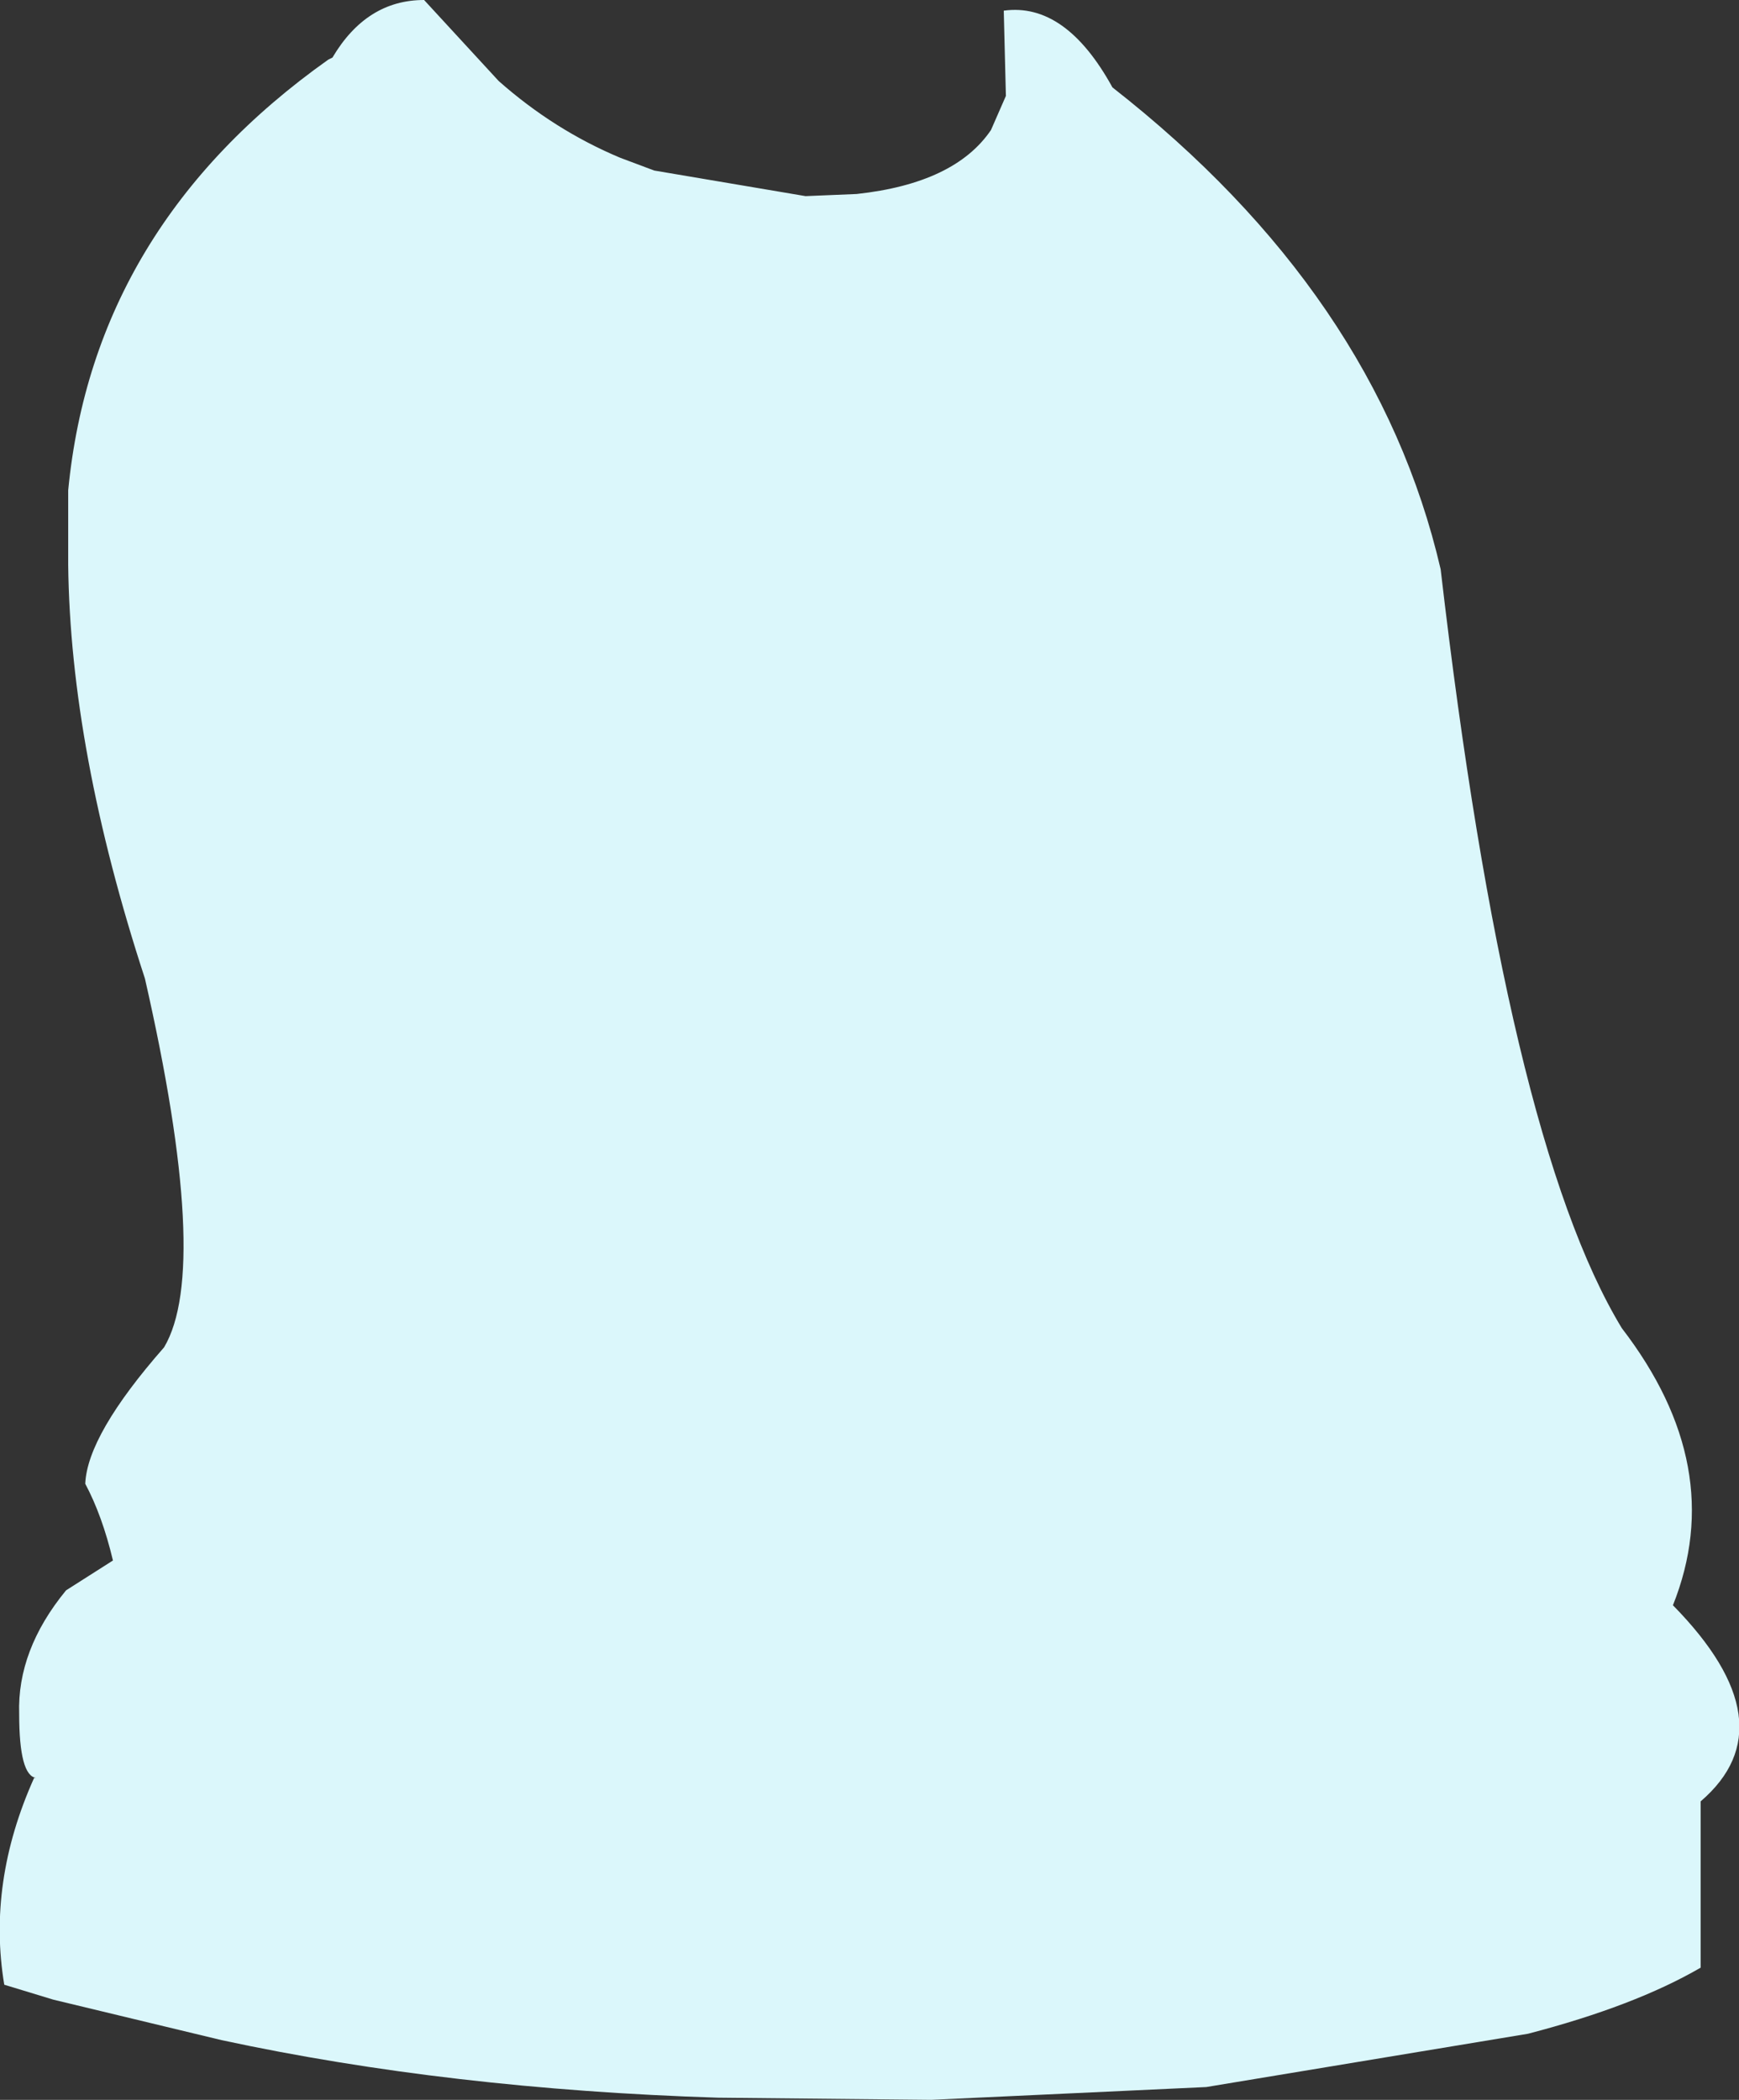 <?xml version="1.0" encoding="UTF-8" standalone="no"?>
<svg xmlns:xlink="http://www.w3.org/1999/xlink" height="49.25px" width="40.8px" xmlns="http://www.w3.org/2000/svg">
  <rect width="100%" height="100%" fill="#333333" stroke="none"/>
  <g transform="matrix(1.0, 0.0, 0.0, 1.0, 20.4, 24.6)">
    <path d="M-19.55 17.1 Q-19.95 17.05 -19.95 15.6 -20.0 14.1 -18.85 12.7 L-17.75 12.0 Q-18.0 10.95 -18.4 10.2 -18.35 9.05 -16.55 7.0 -15.45 5.15 -17.0 -1.65 -18.75 -7.0 -18.8 -11.35 L-18.8 -11.55 -18.8 -13.1 Q-18.2 -19.3 -12.7 -23.2 L-12.6 -23.25 Q-11.8 -24.6 -10.45 -24.6 L-8.7 -22.7 Q-7.4 -21.55 -5.85 -20.9 L-5.05 -20.6 -1.5 -20.0 -0.3 -20.05 Q2.0 -20.3 2.85 -21.55 L3.2 -22.35 3.15 -24.35 Q4.6 -24.55 5.7 -22.55 11.9 -17.7 13.4 -11.25 14.95 2.1 17.65 6.55 20.15 9.8 18.85 13.05 21.6 15.85 19.5 17.65 L19.5 21.55 Q17.95 22.45 15.45 23.1 L7.9 24.35 1.45 24.65 -3.55 24.6 Q-9.85 24.4 -15.2 23.25 L-19.15 22.3 -20.3 21.95 Q-20.7 19.55 -19.6 17.1 L-19.55 17.1" fill="#dbf7fb" fill-rule="evenodd" stroke="none"/>
  </g>
</svg>
